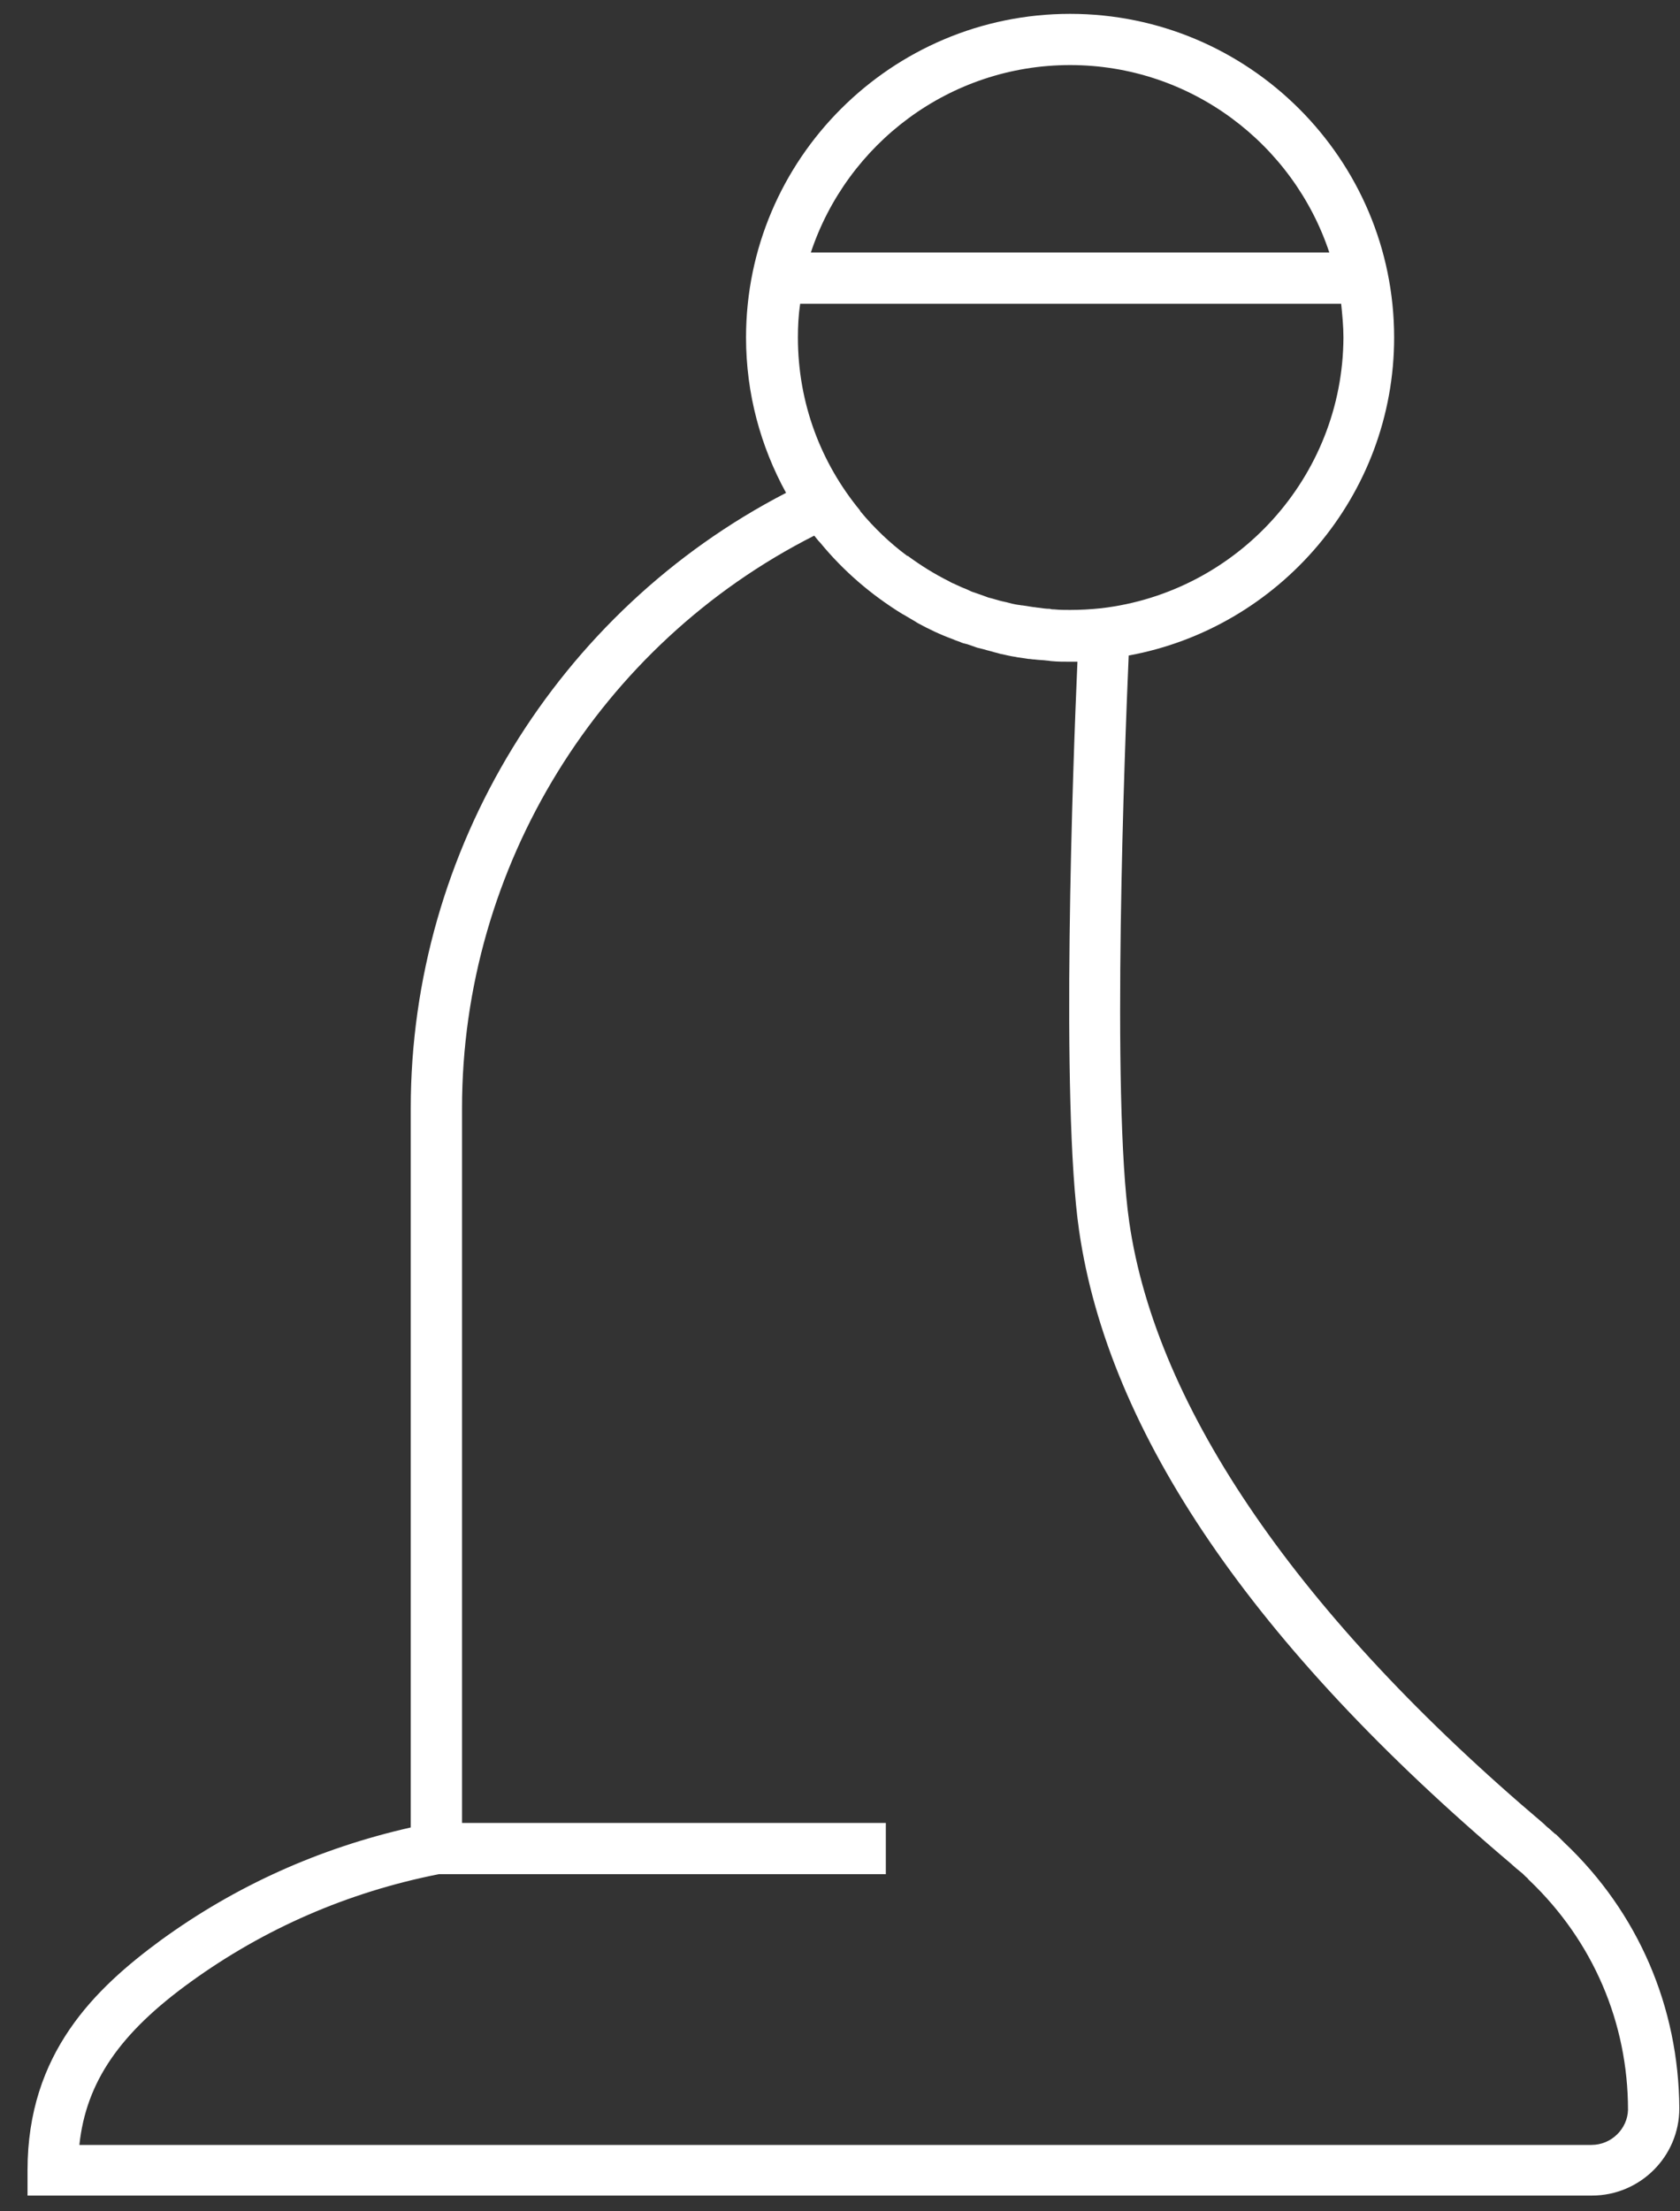 <svg width="57" height="75" viewBox="0 0 57 75" fill="none" xmlns="http://www.w3.org/2000/svg">
<rect x="0" y="0" width="57" height="75" fill="#333333" stroke="none"/>
<path d="M53.076 62.496C53.019 62.439 52.961 62.382 52.904 62.324L52.827 62.248C52.808 62.229 52.789 62.21 52.751 62.191L52.56 62.019C52.483 61.962 52.426 61.904 52.368 61.847C44.089 54.841 39.232 47.777 38.315 41.458C37.703 37.239 38.162 25.269 38.295 22.233C43.401 21.298 47.301 16.811 47.301 11.447C47.301 5.395 42.368 0.47 36.307 0.47C30.246 0.47 25.312 5.395 25.312 11.447C25.312 13.356 25.81 15.151 26.67 16.716C18.907 20.725 13.936 28.82 13.936 37.583V61.981C10.819 62.687 7.989 63.966 5.465 65.799C3.228 67.441 0.934 69.636 0.934 73.607V74.466H54.013C55.638 74.466 56.977 73.149 56.977 71.507C56.957 68.071 55.581 64.863 53.076 62.496ZM37.359 20.63C36.995 20.668 36.651 20.687 36.307 20.687C36.135 20.687 35.944 20.687 35.772 20.668C35.714 20.668 35.676 20.668 35.619 20.649C35.485 20.649 35.37 20.63 35.236 20.611C35.179 20.611 35.121 20.591 35.064 20.591C34.949 20.573 34.816 20.553 34.701 20.534C34.643 20.534 34.586 20.515 34.548 20.515C34.414 20.496 34.261 20.458 34.127 20.42C34.089 20.42 34.07 20.401 34.032 20.401C33.859 20.363 33.706 20.305 33.535 20.267C33.477 20.248 33.439 20.229 33.382 20.21C33.267 20.172 33.171 20.133 33.056 20.095C32.98 20.076 32.904 20.038 32.827 20C32.751 19.962 32.674 19.942 32.598 19.904C32.521 19.866 32.425 19.828 32.349 19.79C32.292 19.771 32.234 19.733 32.196 19.713C31.699 19.465 31.24 19.179 30.8 18.854C30.8 18.854 30.8 18.854 30.781 18.854C30.188 18.415 29.653 17.9 29.194 17.346C29.194 17.327 29.175 17.327 29.175 17.308C27.856 15.704 27.072 13.681 27.072 11.447C27.072 11.065 27.091 10.683 27.148 10.302H45.504C45.542 10.683 45.581 11.065 45.581 11.447C45.561 16.181 41.967 20.095 37.359 20.63ZM36.307 2.207C40.399 2.207 43.879 4.88 45.102 8.564H27.511C28.735 4.88 32.215 2.207 36.307 2.207ZM53.994 72.748H2.693C2.922 70.61 4.069 68.949 6.479 67.212C8.964 65.417 11.794 64.176 14.892 63.565H30.055V61.828H15.676V37.583C15.676 29.392 20.341 21.852 27.626 18.167C27.703 18.262 27.76 18.339 27.836 18.415C28.62 19.37 29.557 20.172 30.609 20.821C30.628 20.821 30.628 20.84 30.647 20.84C30.781 20.916 30.934 21.012 31.068 21.088C31.087 21.107 31.106 21.107 31.125 21.126C31.508 21.336 31.909 21.527 32.33 21.68C32.406 21.718 32.483 21.737 32.578 21.775C32.655 21.813 32.731 21.832 32.827 21.852C32.942 21.89 33.037 21.928 33.152 21.966C33.228 21.985 33.305 22.004 33.382 22.023C33.496 22.061 33.611 22.081 33.726 22.119C33.802 22.138 33.879 22.157 33.936 22.176C34.051 22.195 34.184 22.233 34.299 22.253C34.376 22.271 34.433 22.271 34.51 22.291C34.644 22.31 34.777 22.329 34.892 22.348C34.968 22.348 35.026 22.367 35.102 22.367C35.236 22.386 35.389 22.386 35.523 22.405C35.58 22.405 35.638 22.424 35.695 22.424C35.886 22.443 36.097 22.443 36.307 22.443C36.383 22.443 36.46 22.443 36.556 22.443C36.403 25.899 35.982 37.411 36.613 41.744C37.607 48.598 42.521 55.814 51.279 63.221C51.336 63.279 51.393 63.317 51.451 63.374L51.661 63.546C51.68 63.565 51.699 63.584 51.699 63.584L51.757 63.642C51.795 63.68 51.833 63.699 51.852 63.737L51.89 63.775C54.051 65.837 55.236 68.605 55.236 71.564C55.217 72.194 54.682 72.748 53.994 72.748Z" fill="white"/>
</svg>
